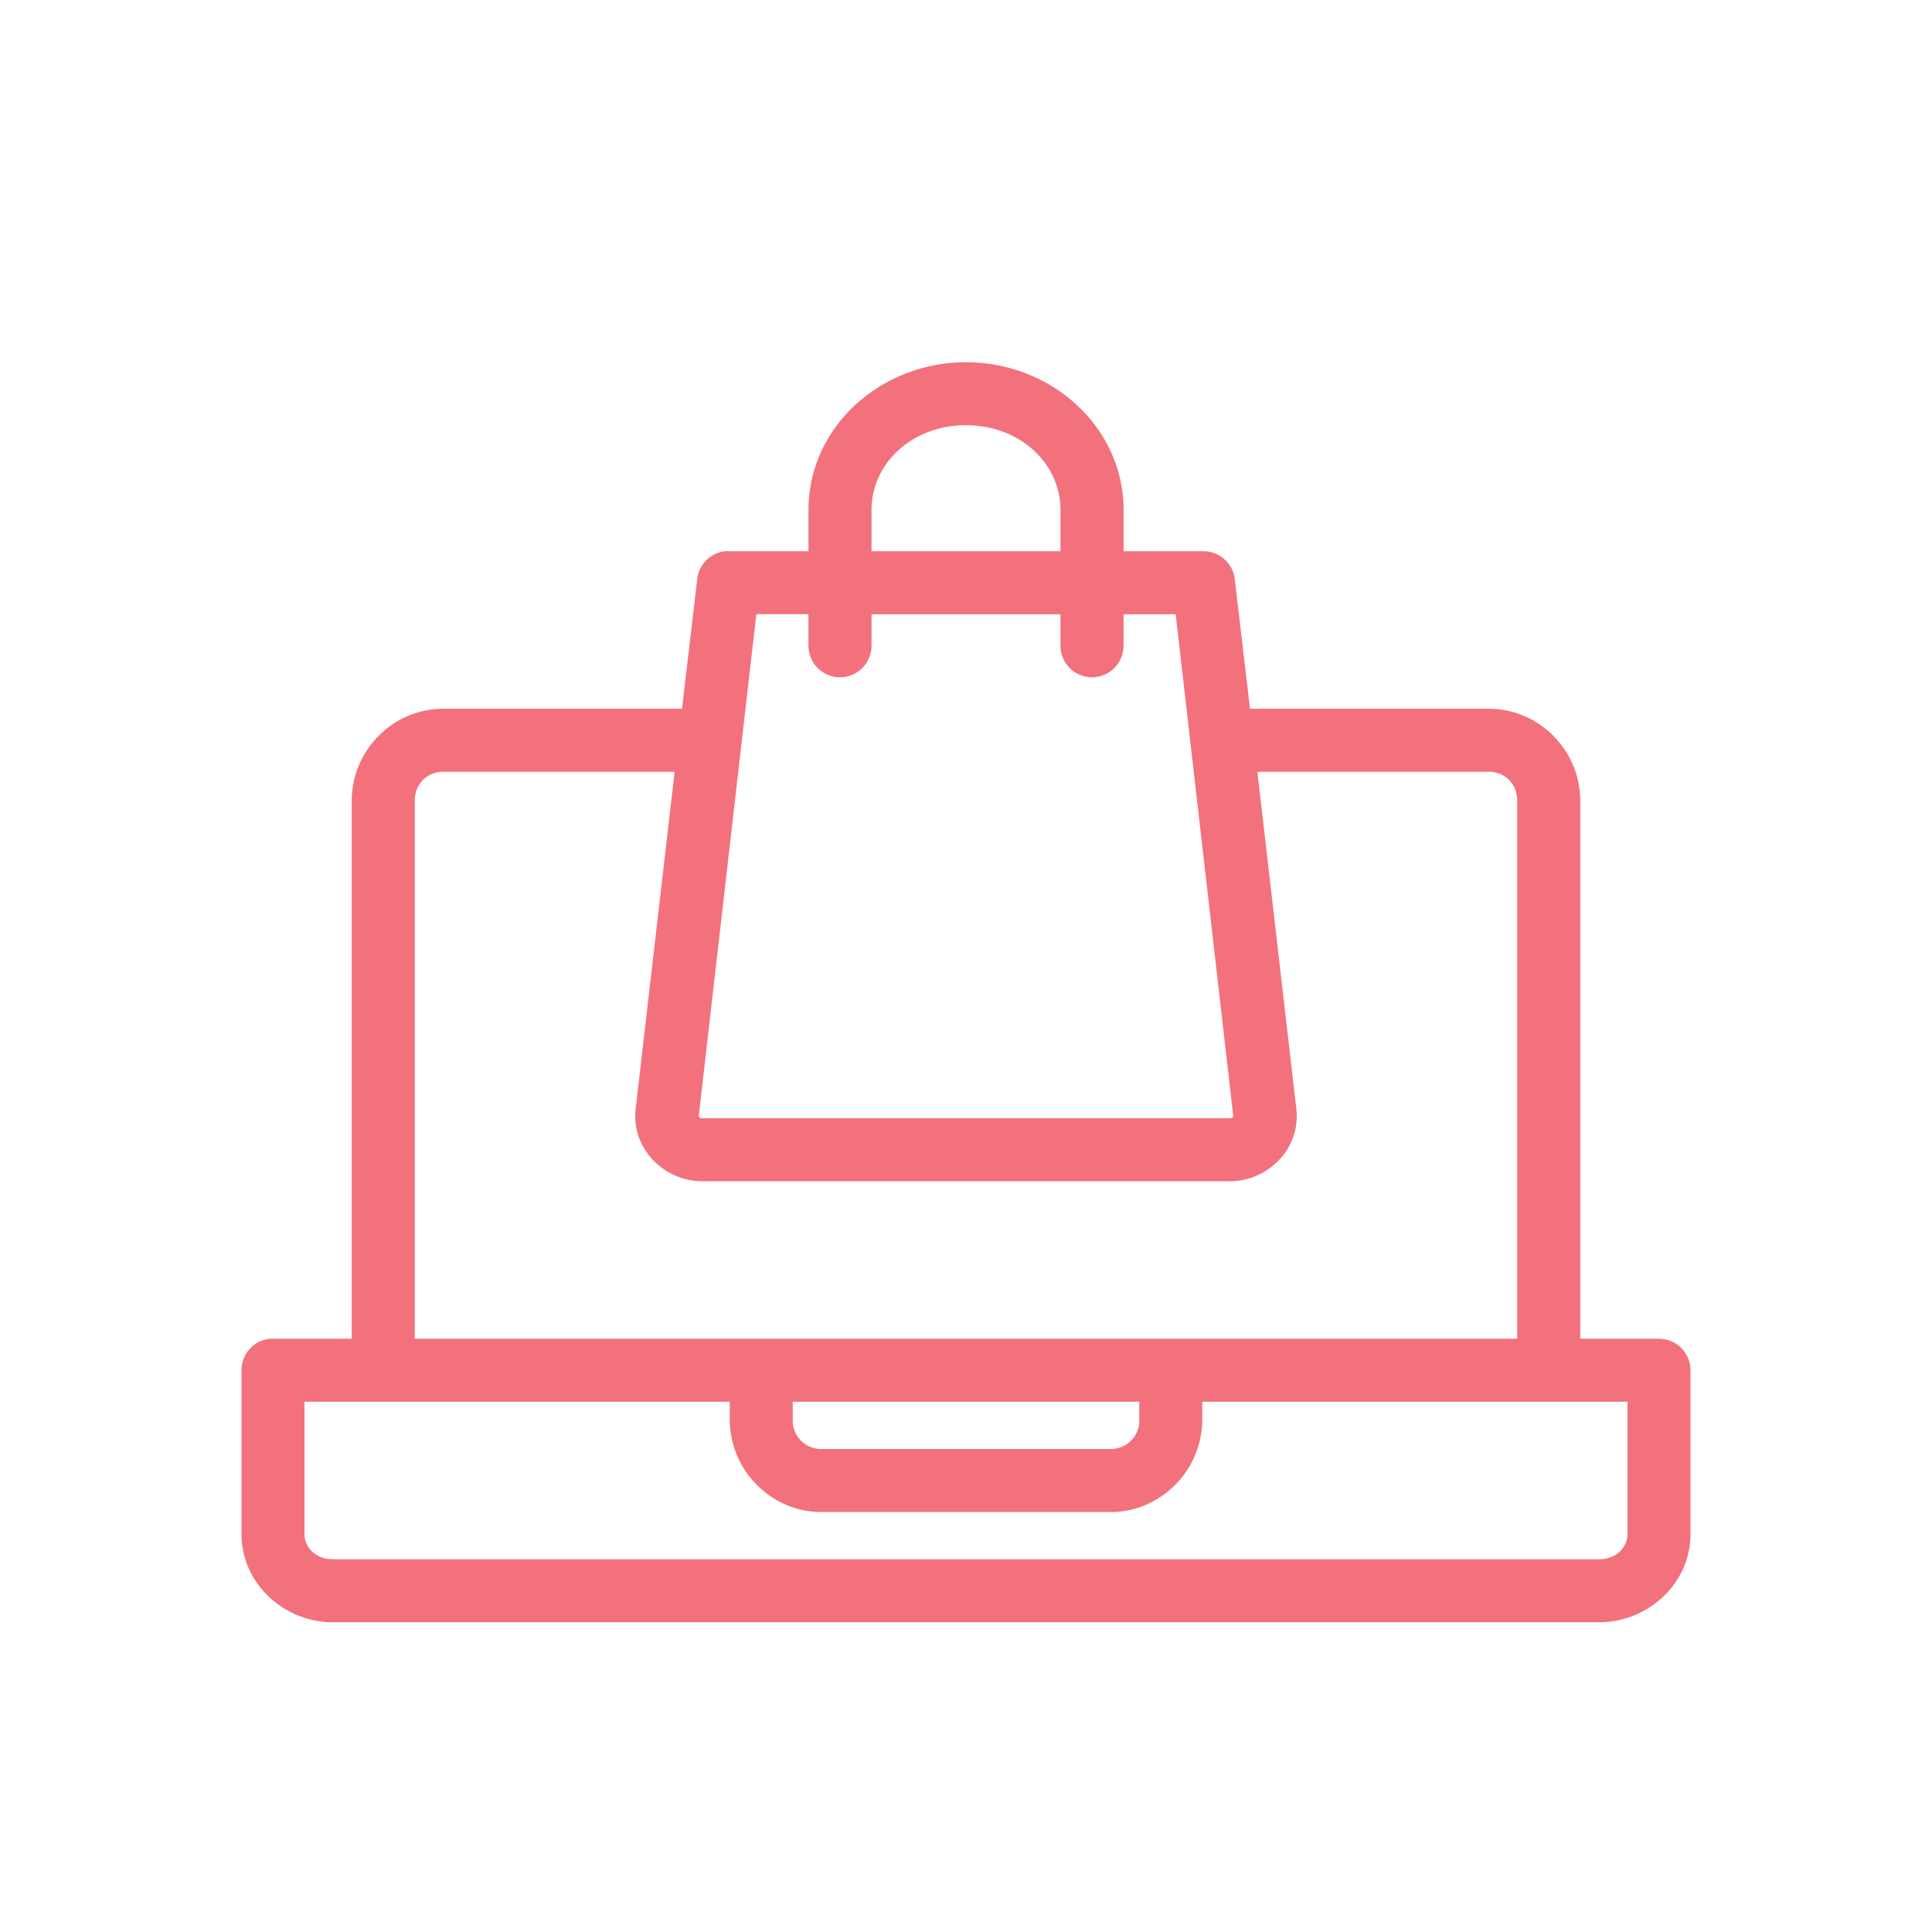 <svg width="32" height="32" fill="none" xmlns="http://www.w3.org/2000/svg"><g clip-path="url(#clip0)"><path d="M16 6c-1.415 0-2.609 1.074-2.609 2.446v.684h-1.377a.522.522 0 00-.465.457l-.253 2.152H7.342c-.834 0-1.516.69-1.516 1.525v8.91H4.472a.522.522 0 00-.472.522v2.714c0 .817.702 1.46 1.516 1.46h20.968c.814 0 1.516-.643 1.516-1.46v-2.714a.522.522 0 00-.522-.522h-1.304v-8.91c0-.835-.682-1.525-1.516-1.525h-3.954l-.253-2.152a.522.522 0 00-.514-.457H18.61v-.684C18.609 7.074 17.415 6 16 6zm0 1.043c.897 0 1.565.636 1.565 1.403v.684h-3.13v-.684c0-.767.668-1.403 1.565-1.403zm-3.473 3.13h.864v.523a.521.521 0 101.044 0v-.522h3.13v.522a.521.521 0 101.044 0v-.522h.864l.954 8.315c-.002.01-.008.033-.057.033h-8.74c-.049 0-.055-.024-.057-.033l.954-8.315zm-5.185 2.61h3.832l-.652 5.64a.545.545 0 000 .066c0 .603.52 1.076 1.108 1.076h8.74c.589 0 1.108-.473 1.108-1.076a.545.545 0 000-.065l-.652-5.641h3.832c.268 0 .472.2.472.48v8.91H6.87v-8.91c0-.28.204-.48.472-.48zM5.043 23.217h7.044v.294c0 .835.681 1.533 1.516 1.533h4.794c.835 0 1.516-.698 1.516-1.533v-.294h7.043v2.193c0 .216-.18.416-.472.416H5.516c-.291 0-.473-.2-.473-.416v-2.193zm8.087 0h5.74v.294a.47.47 0 01-.473.489h-4.794a.47.47 0 01-.473-.49v-.293z" fill="#F2717D"/></g><defs><clipPath id="clip0"><path fill="#fff" transform="translate(4 4)" d="M0 0h24v24H0z"/></clipPath></defs></svg>